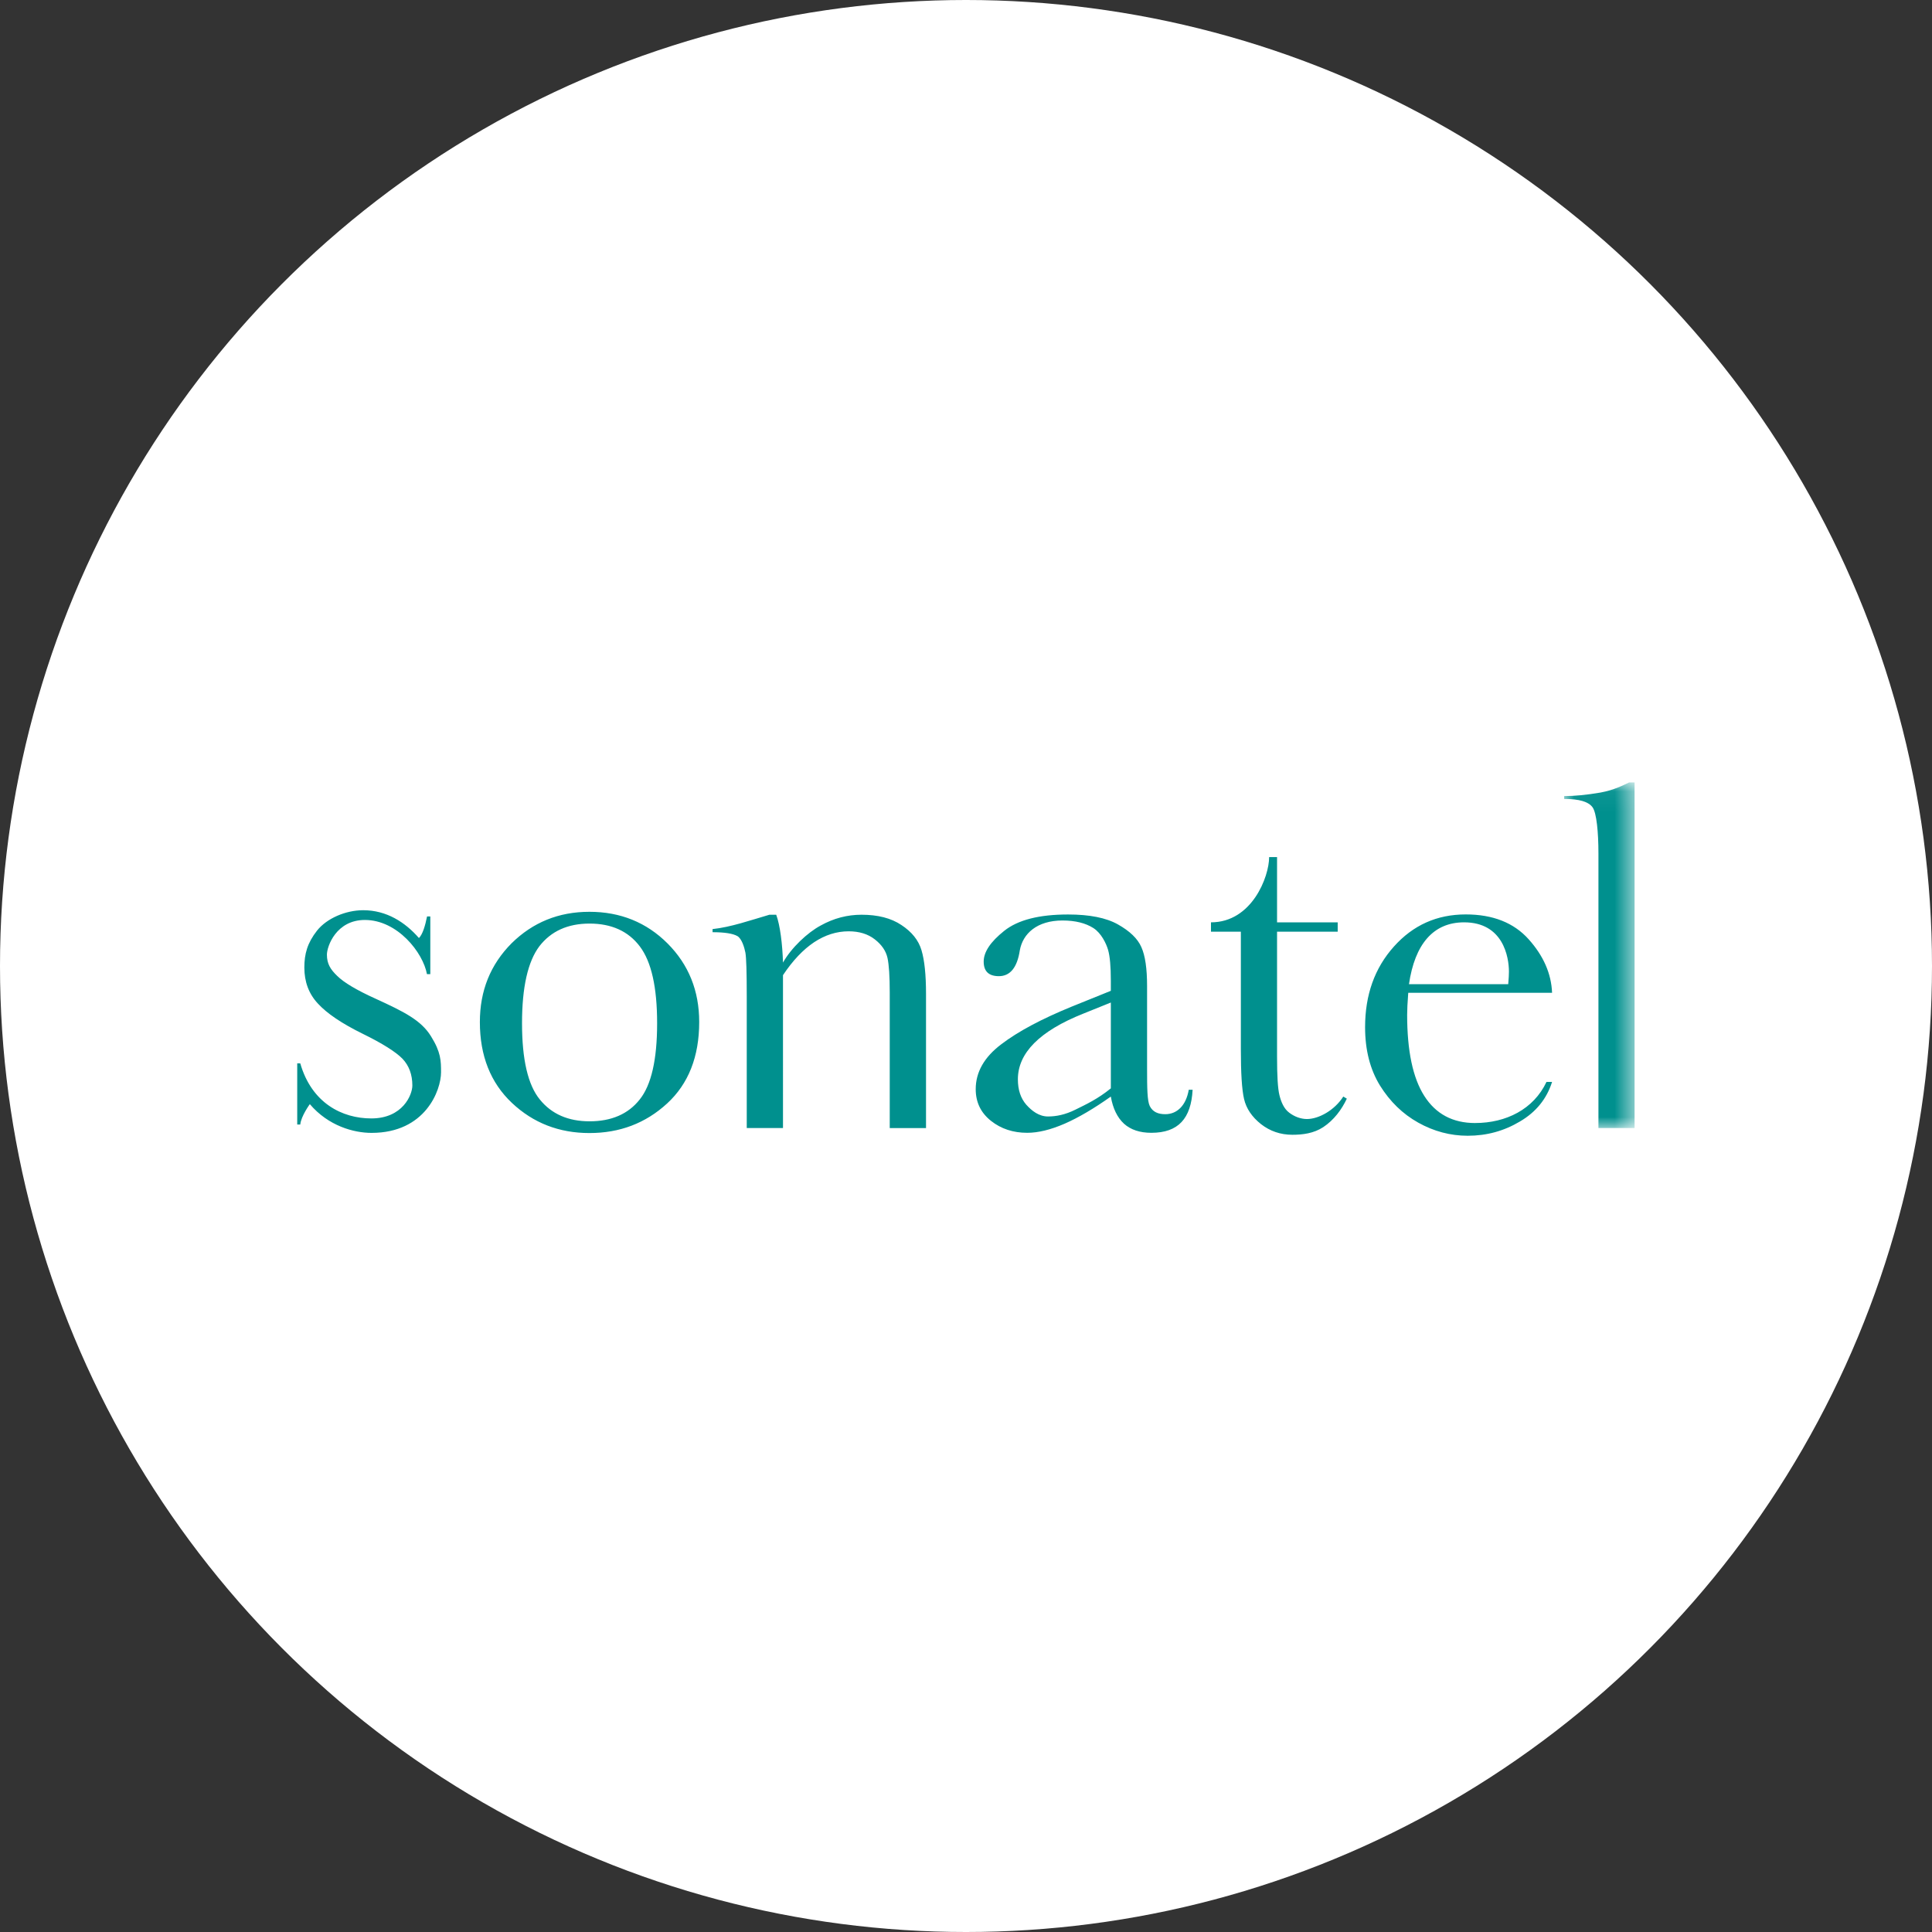 <svg xmlns="http://www.w3.org/2000/svg" xmlns:xlink="http://www.w3.org/1999/xlink" width="95" height="95" viewBox="0 0 95 95">
    <rect x="0" y="0" width="95" height="95" fill="#333333" stroke="none"/>
    <defs>
        <circle id="prefix__a" cx="47.5" cy="47.5" r="47.5"/>
        <path id="prefix__c" d="M0.013 0.049L3.475 0.049 3.475 17.043 0.013 17.043z"/>
    </defs>
    <g fill="none" fill-rule="evenodd">
        <mask id="prefix__b" fill="#fff">
            <use xlink:href="#prefix__a"/>
        </mask>
        <use fill="#FFF" xlink:href="#prefix__a"/>
        <g mask="url(#prefix__b)">
            <g>
                <path fill="#00908E" d="M43.84 15.22h.188c-.075 1.412-.7 2.117-2.029 2.117-.565 0-1.016-.15-1.345-.447-.326-.301-.547-.747-.647-1.335-.83.588-1.587 1.034-2.274 1.335-.687.297-1.296.447-1.84.447-.687 0-1.284-.194-1.78-.588-.5-.397-.75-.914-.75-1.558 0-.843.424-1.579 1.255-2.206.835-.638 1.988-1.248 3.46-1.851l1.929-.779v-.494c0-.7-.045-1.207-.136-1.52-.092-.315-.333-.82-.719-1.07-.384-.245-.891-.374-1.52-.374-1.255 0-1.954.645-2.101 1.47-.128.844-.475 1.268-1.029 1.268-.498 0-.747-.238-.747-.718 0-.47.332-.97 1.006-1.508.672-.539 1.716-.807 3.144-.807 1.052 0 1.871.161 2.452.489.58.327.968.695 1.152 1.118.188.418.28 1.055.28 1.912v4.068c0 .947.008 1.571.131 1.83.149.3.422.403.765.403.56 0 1.016-.403 1.154-1.202zm-3.833-4.289l-1.357.547c-2.146.855-3.214 1.935-3.214 3.228 0 .519.138.932.41 1.246.275.309.63.582 1.072.582.39 0 .844-.082 1.36-.342.515-.254 1.09-.52 1.729-1.041v-4.22zM57.923 16.857c-1.107 0-1.94-.447-2.504-1.335-.564-.885-.842-2.22-.842-3.986 0-.237.016-.6.054-1.084h7.072c-.037-.942-.424-1.821-1.153-2.633-.728-.812-1.76-1.22-3.09-1.22-1.42 0-2.593.527-3.536 1.582-.945 1.055-1.415 2.374-1.415 3.963 0 1.124.246 2.077.731 2.867.489.786 1.114 1.397 1.882 1.826.763.427 1.577.645 2.434.645.93 0 1.785-.233 2.57-.703.789-.463 1.314-1.113 1.577-1.943h-.275c-.633 1.345-1.992 2.02-3.505 2.02m-.547-9.868c1.923 0 2.206 1.704 2.206 2.427 0 .15-.01.319-.035.615h-4.88c.286-1.968 1.196-3.042 2.709-3.042" transform="translate(14.615 38.365)"/>
                <g transform="translate(14.615 38.365) translate(62.285 .06)">
                    <mask id="prefix__d" fill="#fff">
                        <use xlink:href="#prefix__c"/>
                    </mask>
                    <path fill="#00908E" d="M3.208.049c-.256.12-.732.374-1.41.497C1.116.663.516.72.013.72v.14c.741 0 1.202.137 1.4.417.191.275.285 1.201.285 2.265v13.501h1.777V.049h-.267z" mask="url(#prefix__d)"/>
                </g>
                <path fill="#00908E" d="M30.697 8.36c-.146-.494-.477-.902-.984-1.237-.51-.344-1.166-.509-1.965-.509-.697 0-1.368.173-2.008.53-.649.347-1.442 1.092-1.854 1.822-.027-.897-.14-1.832-.333-2.352h-.335c-.955.28-1.888.607-2.795.706v.153c.591 0 1 .066 1.219.19.221.129.347.567.396.816.045.253.066.973.066 2.152v6.472h1.782V9.585c.48-.72.99-1.258 1.532-1.62.537-.354 1.103-.536 1.697-.536.52 0 .948.133 1.283.394.338.263.545.56.625.907.075.339.112.908.112 1.704v6.67h1.784v-6.595c0-.944-.075-1.658-.222-2.149M51.162 7.448H48.18v6.139c0 .942.035 1.571.118 1.902.078.32.217.663.478.857.26.2.575.314.873.314.581 0 1.359-.43 1.788-1.105l.174.103c-.254.542-.638 1.055-1.16 1.401-.47.309-1.017.375-1.516.375-.587 0-1.1-.177-1.545-.524-.445-.353-.723-.767-.832-1.233-.11-.47-.158-1.296-.158-2.472V7.449h-1.469v-.461c2.014 0 2.86-2.243 2.86-3.208h.389v3.208h2.982M.15 16.93H0v-3.006h.15C.71 15.87 2.2 16.63 3.644 16.63c1.545 0 2.017-1.164 2.017-1.618 0-.535-.16-.974-.487-1.319-.333-.338-.984-.75-1.957-1.227-1.022-.502-1.757-.999-2.201-1.485C.57 10.505.35 9.91.35 9.211c0-.668.147-1.208.625-1.817.478-.602 1.407-1.002 2.272-1.002 1.145 0 2.06.59 2.738 1.368.183-.18.31-.614.399-1.061h.16v2.835h-.165c-.193-1.06-1.45-2.663-3.052-2.663-1.411 0-1.867 1.3-1.867 1.705 0 .443.167.72.505 1.045.328.325.957.702 1.888 1.122 1.399.64 2.237 1.057 2.724 1.846.49.786.495 1.206.495 1.773 0 .88-.766 2.979-3.417 2.979-.879 0-2.122-.341-3.035-1.413 0 0-.43.585-.47 1.001M8.981 11.89c0-1.542.52-2.824 1.557-3.87 1.044-1.029 2.314-1.55 3.83-1.55 1.522 0 2.808.521 3.844 1.558 1.038 1.042 1.554 2.328 1.554 3.862 0 1.696-.524 3.035-1.578 4.005-1.056.97-2.326 1.454-3.82 1.454-1.489 0-2.762-.493-3.811-1.482-1.049-.99-1.576-2.317-1.576-3.977m2.073.061c0 1.783.291 3.037.877 3.75.578.714 1.394 1.071 2.444 1.071 1.075 0 1.9-.357 2.464-1.071.574-.713.858-1.967.858-3.75 0-1.767-.28-3.024-.849-3.777-.566-.751-1.394-1.125-2.473-1.125-1.072 0-1.895.374-2.468 1.115-.566.752-.853 2.015-.853 3.787" transform="translate(14.615 38.365)"/>
            </g>
        </g>
    </g>
</svg>
